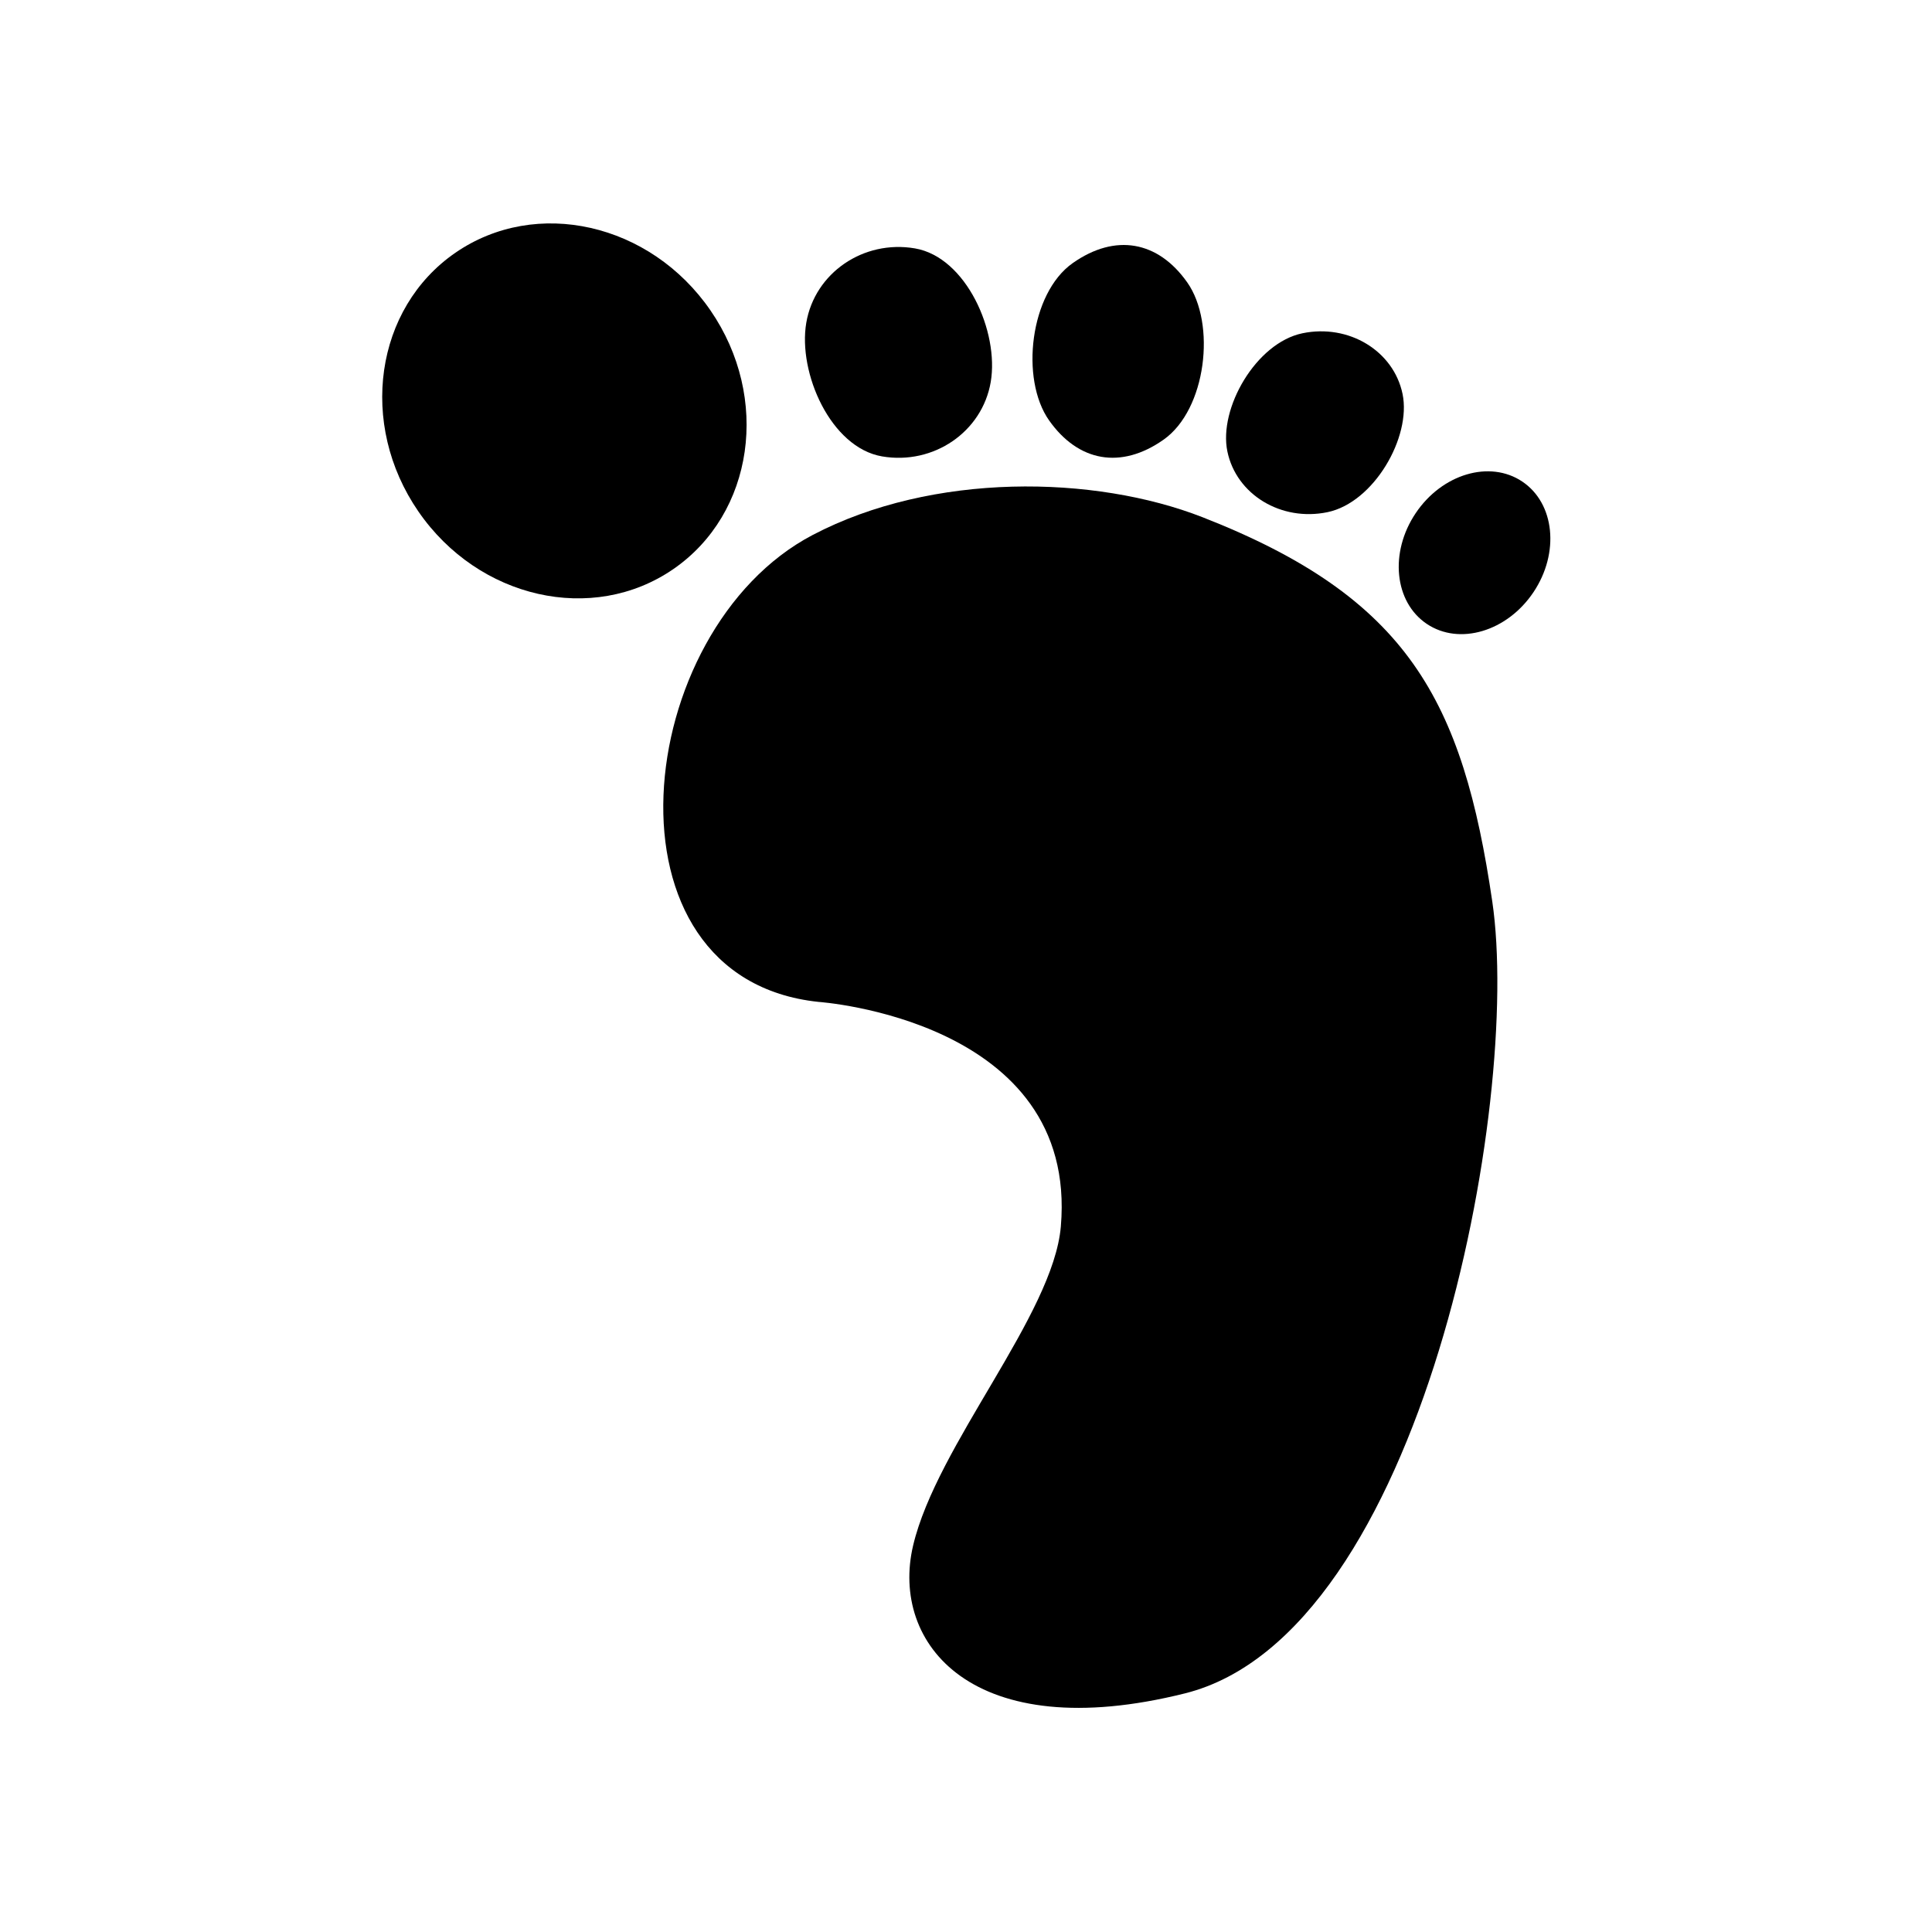 <?xml version="1.0" encoding="UTF-8" standalone="no"?>
<svg
   xmlns:dc="http://purl.org/dc/elements/1.1/"
   xmlns:cc="http://creativecommons.org/ns#"
   xmlns:rdf="http://www.w3.org/1999/02/22-rdf-syntax-ns#"
   xmlns:svg="http://www.w3.org/2000/svg"
   xmlns="http://www.w3.org/2000/svg"
   xmlns:sodipodi="http://sodipodi.sourceforge.net/DTD/sodipodi-0.dtd"
   xmlns:inkscape="http://www.inkscape.org/namespaces/inkscape"
   enable-background="new 0 0 411.611 523.253"
   height="600"
   overflow="visible"
   space="preserve"
   viewBox="0 0 600 600"
   width="600"
   id="svg2914"
   version="1.1"
   inkscape:version="0.47pre1 r21720"
   sodipodi:docname="Anonymous_Right_Footprint.svg"
   inkscape:output_extension="org.inkscape.output.svg.inkscape"
   style="overflow:visible"
   inkscape:export-filename="/Users/ryanshaw/Desktop/footprint.png"
   inkscape:export-xdpi="3.5999999"
   inkscape:export-ydpi="3.5999999">
  <defs
     id="defs2934">
    <inkscape:perspective
       sodipodi:type="inkscape:persp3d"
       inkscape:vp_x="0 : 261.5 : 1"
       inkscape:vp_y="0 : 1000 : 0"
       inkscape:vp_z="412 : 261.5 : 1"
       inkscape:persp3d-origin="206 : 174.33333 : 1"
       id="perspective2936" />
  </defs>
  <sodipodi:namedview
     pagecolor="#ffffff"
     bordercolor="#666666"
     borderopacity="1"
     objecttolerance="10"
     gridtolerance="10"
     guidetolerance="10"
     inkscape:pageopacity="0"
     inkscape:pageshadow="2"
     inkscape:window-width="803"
     inkscape:window-height="608"
     id="namedview2932"
     showgrid="false"
     inkscape:zoom="0.45124283"
     inkscape:cx="270.85401"
     inkscape:cy="261.5"
     inkscape:window-x="381"
     inkscape:window-y="160"
     inkscape:window-maximized="0"
     inkscape:current-layer="svg2914" />
  <g
     transform="matrix(-0.881,0,0,0.881,481.388,69.408)"
     id="g2918">
    <path
       d="m 257.874,274.394 c 79.166,-8.333 65.869,-131.132 2.083,-164.583 -42.259,-22.162 -99.311,-21.194 -137.5,-6.25 C 50.02,131.906 30.791,168.144 20.374,238.978 9.957,309.812 44.86,497.182 128.707,518.144 c 75,18.75 103.944,-17.607 95.833,-52.083 -8.333,-35.417 -49.408,-81.295 -52.083,-112.5 -6.25,-72.917 85.417,-79.167 85.417,-79.167 z"
       id="path2920" />
    <path
       d="m 398.935,101.504 c -21.207,30.8 -61.446,39.899 -89.876,20.324 -28.431,-19.575 -34.287,-60.412 -13.08,-91.212 21.207,-30.8 61.445,-39.898 89.876,-20.323 28.429,19.575 34.286,60.412 13.08,91.211 z"
       id="path2922" />
    <path
       d="m 235.454,82.105 c -18.149,3.09 -35.288,-8.655 -38.282,-26.236 -2.995,-17.581 8.591,-44.006 26.739,-47.096 18.148,-3.092 35.288,8.655 38.282,26.236 2.994,17.581 -8.592,44.005 -26.739,47.096 z"
       id="path2924" />
    <path
       d="m 176.599,69.41 c -10.276,14.576 -25.334,17.381 -40.38,6.774 -15.046,-10.607 -18.585,-40.858 -8.309,-55.435 10.276,-14.575 25.333,-17.38 40.38,-6.773 15.046,10.607 18.585,40.858 8.309,55.434 z"
       id="path2926" />
    <path
       d="M 113.751,80.36 C 110.594,95.569 94.793,105.15 78.457,101.759 62.121,98.368 48.841,75.304 51.998,60.095 55.155,44.886 70.956,35.305 87.291,38.696 c 16.335,3.391 29.617,26.455 26.46,41.664 z"
       id="path2928" />
    <path
       d="m 47.389,102.138 c 9.291,13.857 7.525,31.324 -3.943,39.013 -11.468,7.688 -28.296,2.688 -37.587,-11.17 -9.29,-13.857 -7.524,-31.324 3.944,-39.012 11.468,-7.688 28.296,-2.688 37.586,11.169 z"
       id="path2930" />
  </g>
</svg>
